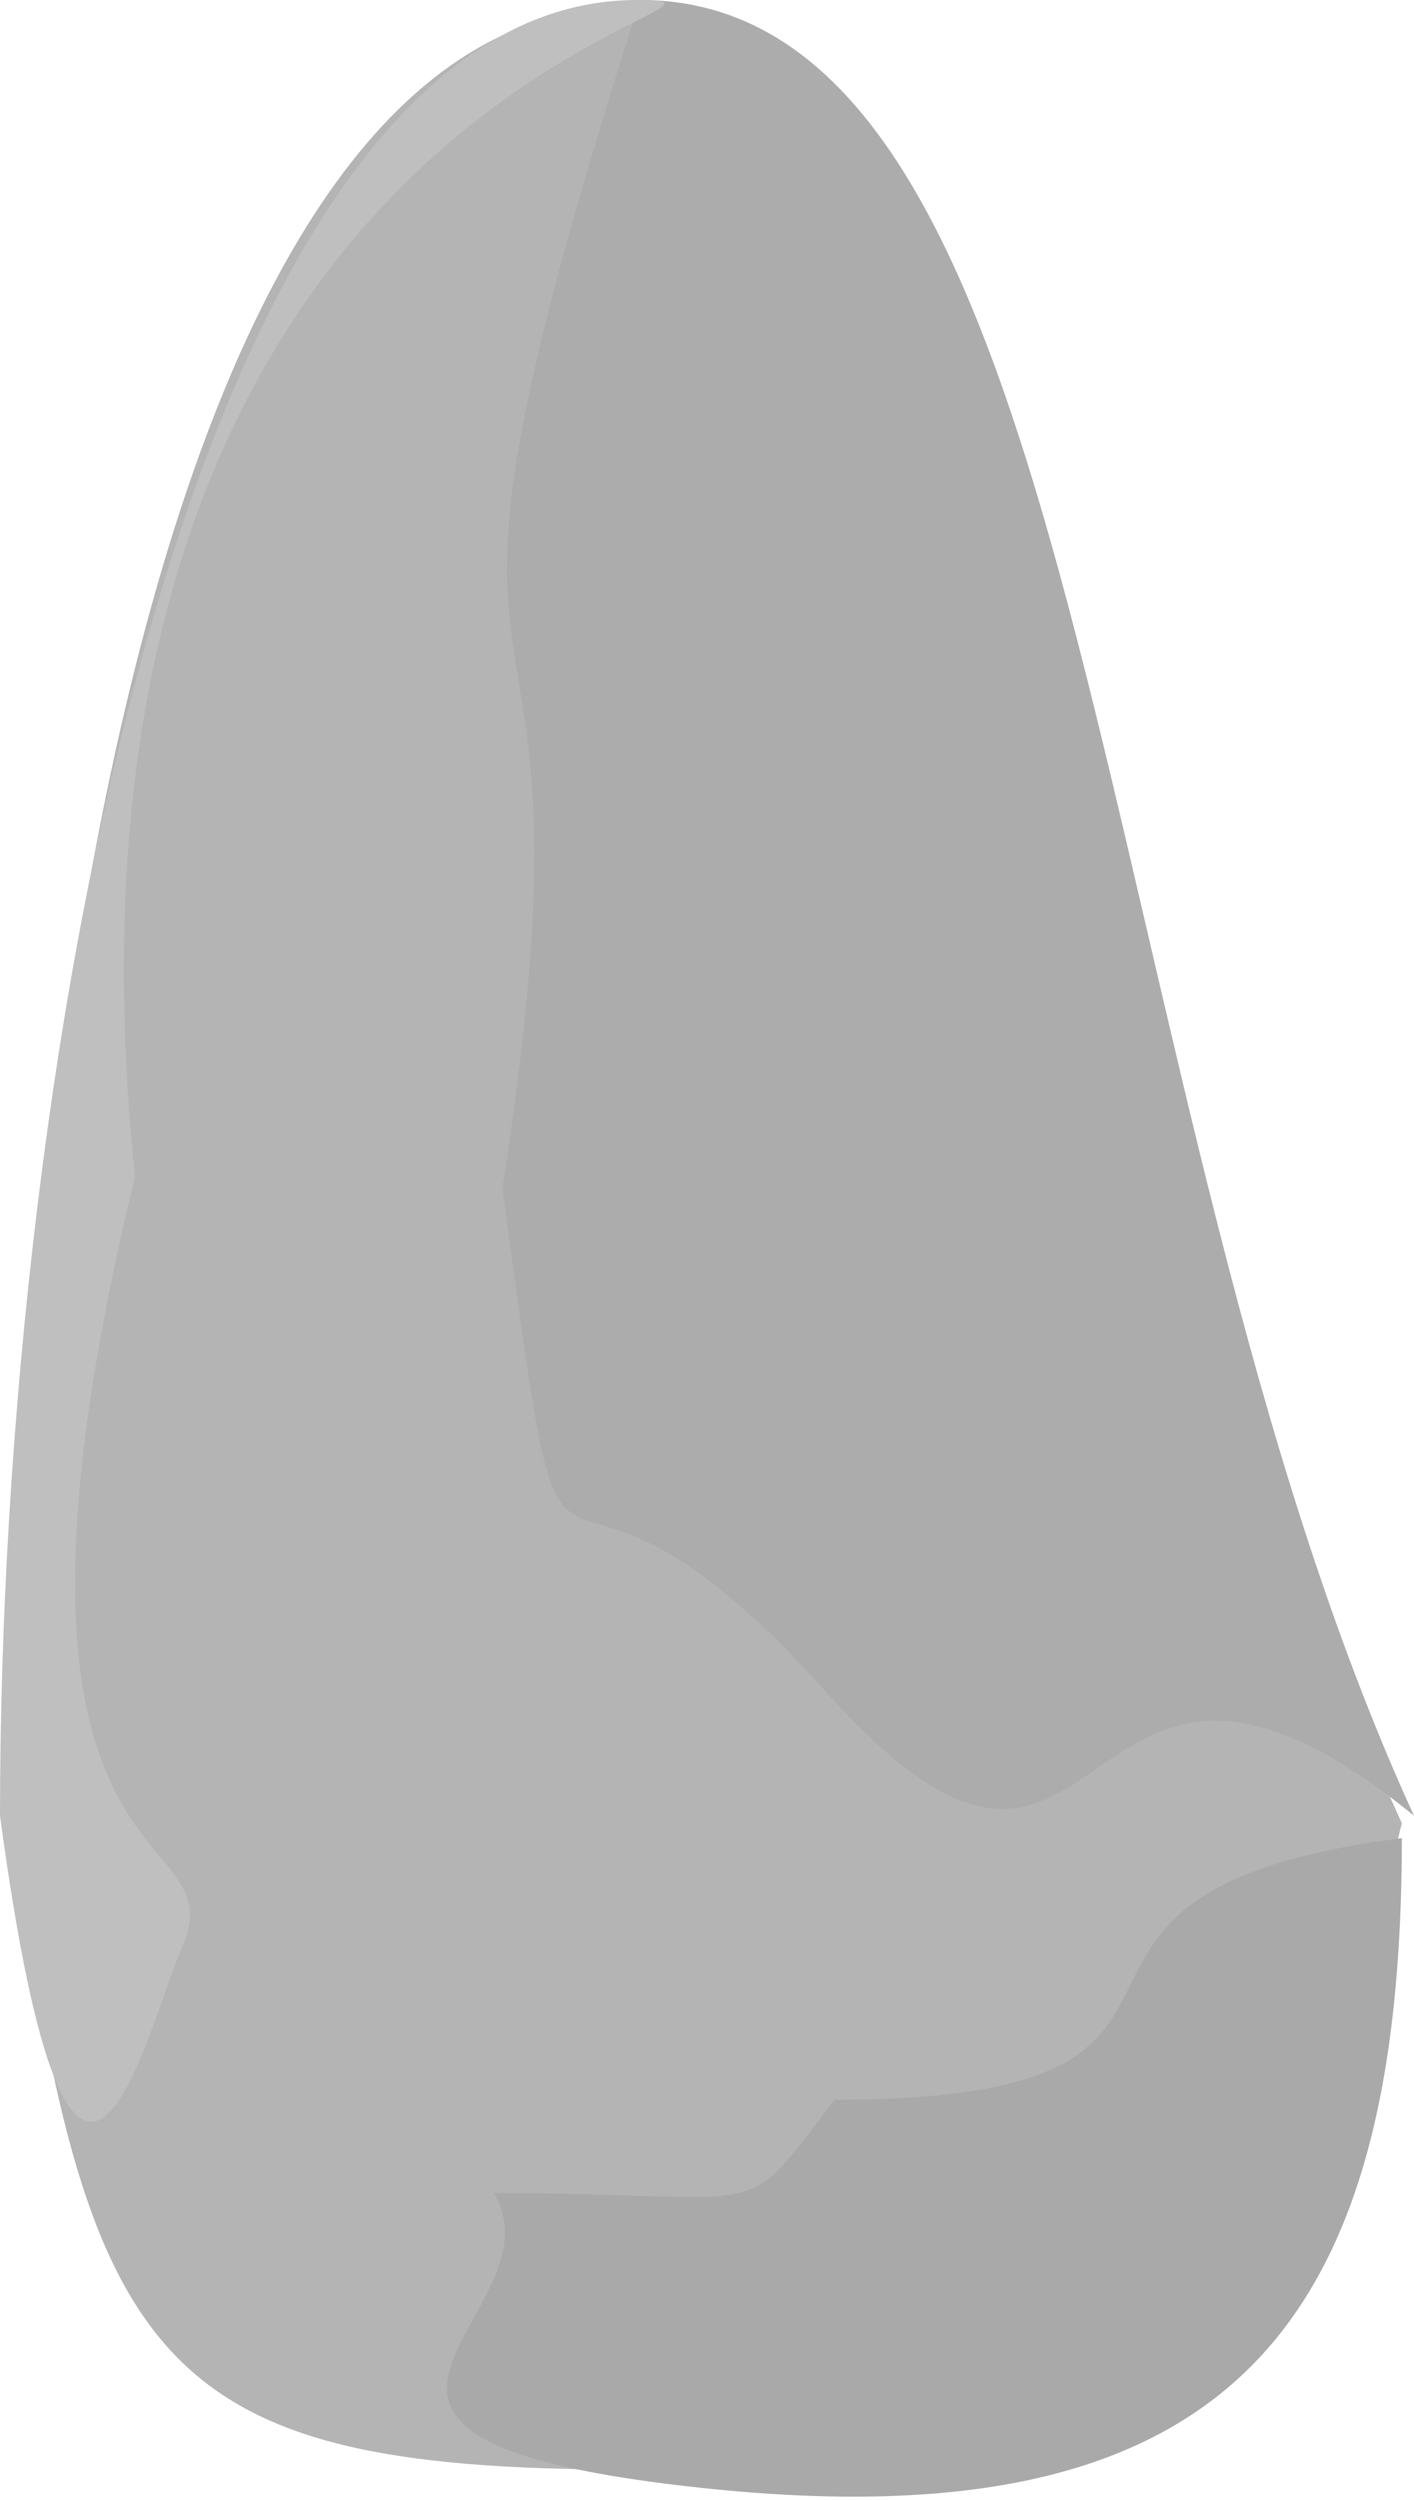 <svg width="345" height="610" viewBox="0 0 345 610" fill="none" xmlns="http://www.w3.org/2000/svg">
<path d="M342.034 444.834C298.539 623.496 266.236 602.531 153.223 602.531C37.565 602.531 20.759 577.007 2.966 444.834C2.966 255.543 40.211 1.823 153.223 1.823C266.236 1.823 260.974 267.994 342.034 444.834Z" fill="#B4B4B4"/>
<path d="M345 443.01C258.997 372.822 272.837 492.234 201.662 412.93C127.921 330.766 140.372 422.045 122.579 289.871C150.258 113.031 89.957 206.009 156.189 0C269.202 0 263.94 266.171 345 443.01Z" fill="#ACACAC"/>
<path d="M342.034 448.48C342.034 566.069 301.504 620.762 171.933 607.088C57.024 594.963 138.322 565.157 120.529 535.076C189.799 535.076 179.987 543.28 203.639 512.288C316.652 512.288 235.272 462.153 342.034 448.48Z" fill="#A9A9A9"/>
<path d="M32.921 287.137C-10.575 465.799 58.324 443.01 44.484 474.915C35.39 495.88 17.794 575.184 0 443.01C0 253.72 48 -1.69544e-07 155.5 0C199.984 7.01585e-08 5.242 19.143 32.921 287.137Z" fill="#BFBFBF"/>
</svg>
